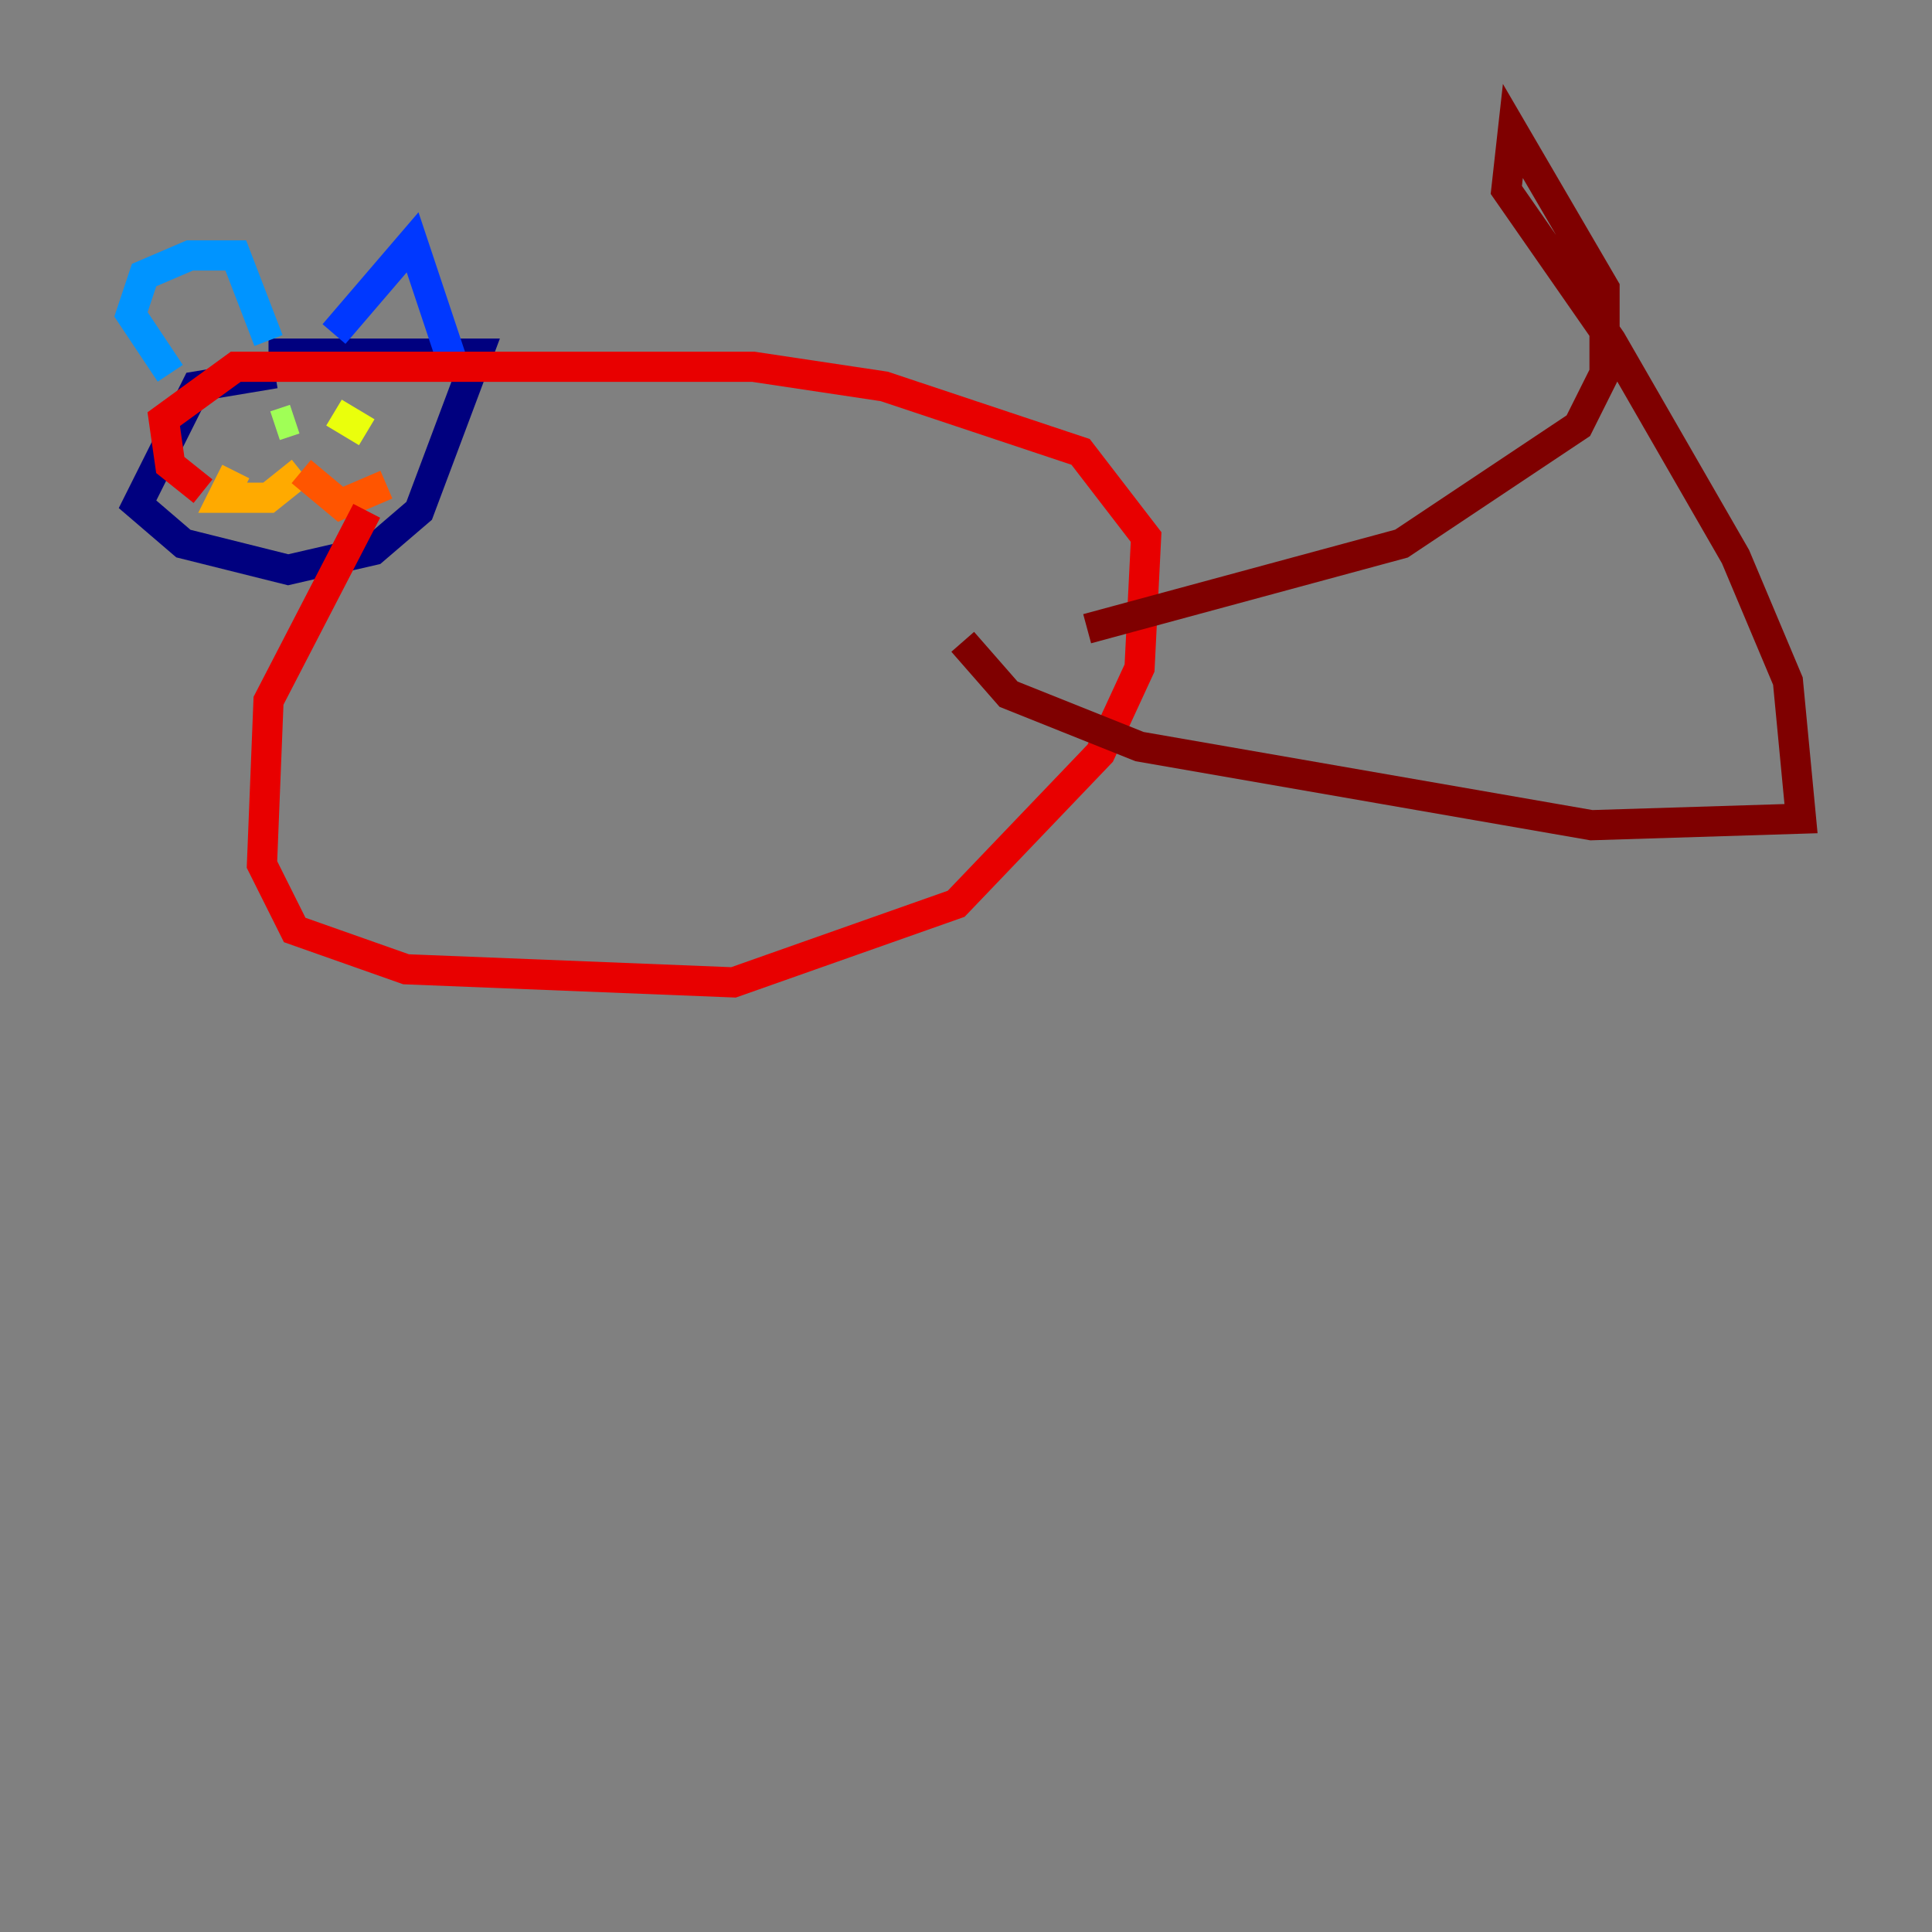 <?xml version="1.0" encoding="utf-8" ?>
<svg baseProfile="tiny" height="128" version="1.2" viewBox="0,0,128,128" width="128" xmlns="http://www.w3.org/2000/svg" xmlns:ev="http://www.w3.org/2001/xml-events" xmlns:xlink="http://www.w3.org/1999/xlink"><rect x="0" y="0" width="128" height="128" fill="#808080" stroke="none"/><defs /><polyline fill="none" points="18.224,24.732 13.017,25.6 9.112,33.41 12.149,36.014 19.091,37.749 24.732,36.447 27.77,33.844 31.675,23.43 17.79,23.43" stroke="#00007f" stroke-width="2" /><polyline fill="none" points="22.129,22.129 22.129,22.129" stroke="#0000e8" stroke-width="2" /><polyline fill="none" points="22.129,22.129 27.336,16.054 29.939,23.864" stroke="#0038ff" stroke-width="2" /><polyline fill="none" points="17.79,22.563 15.62,16.922 12.583,16.922 9.546,18.224 8.678,20.827 11.281,24.732" stroke="#0094ff" stroke-width="2" /><polyline fill="none" points="16.488,26.468 16.488,26.468" stroke="#0cf4ea" stroke-width="2" /><polyline fill="none" points="21.695,27.336 21.695,27.336" stroke="#56ffa0" stroke-width="2" /><polyline fill="none" points="18.224,28.203 19.525,27.77" stroke="#a0ff56" stroke-width="2" /><polyline fill="none" points="22.129,27.336 24.298,28.637" stroke="#eaff0c" stroke-width="2" /><polyline fill="none" points="19.959,31.241 17.79,32.976 14.752,32.976 15.62,31.241" stroke="#ffaa00" stroke-width="2" /><polyline fill="none" points="19.959,31.241 22.563,33.41 25.6,32.108" stroke="#ff5500" stroke-width="2" /><polyline fill="none" points="24.298,33.844 17.79,46.427 17.356,57.275 19.525,61.614 26.902,64.217 48.597,65.085 63.349,59.878 72.895,49.898 75.498,44.258 75.932,35.58 71.593,29.939 58.576,25.6 49.898,24.298 15.62,24.298 10.848,27.77 11.281,30.807 13.451,32.542" stroke="#e80000" stroke-width="2" /><polyline fill="none" points="72.027,41.654 92.854,36.014 104.57,28.203 106.305,24.732 106.305,19.091 100.231,8.678 99.797,12.583 106.739,22.563 114.983,36.881 118.454,45.125 119.322,54.237 105.437,54.671 75.498,49.464 66.82,45.993 63.783,42.522" stroke="#7f0000" stroke-width="2" /></svg>